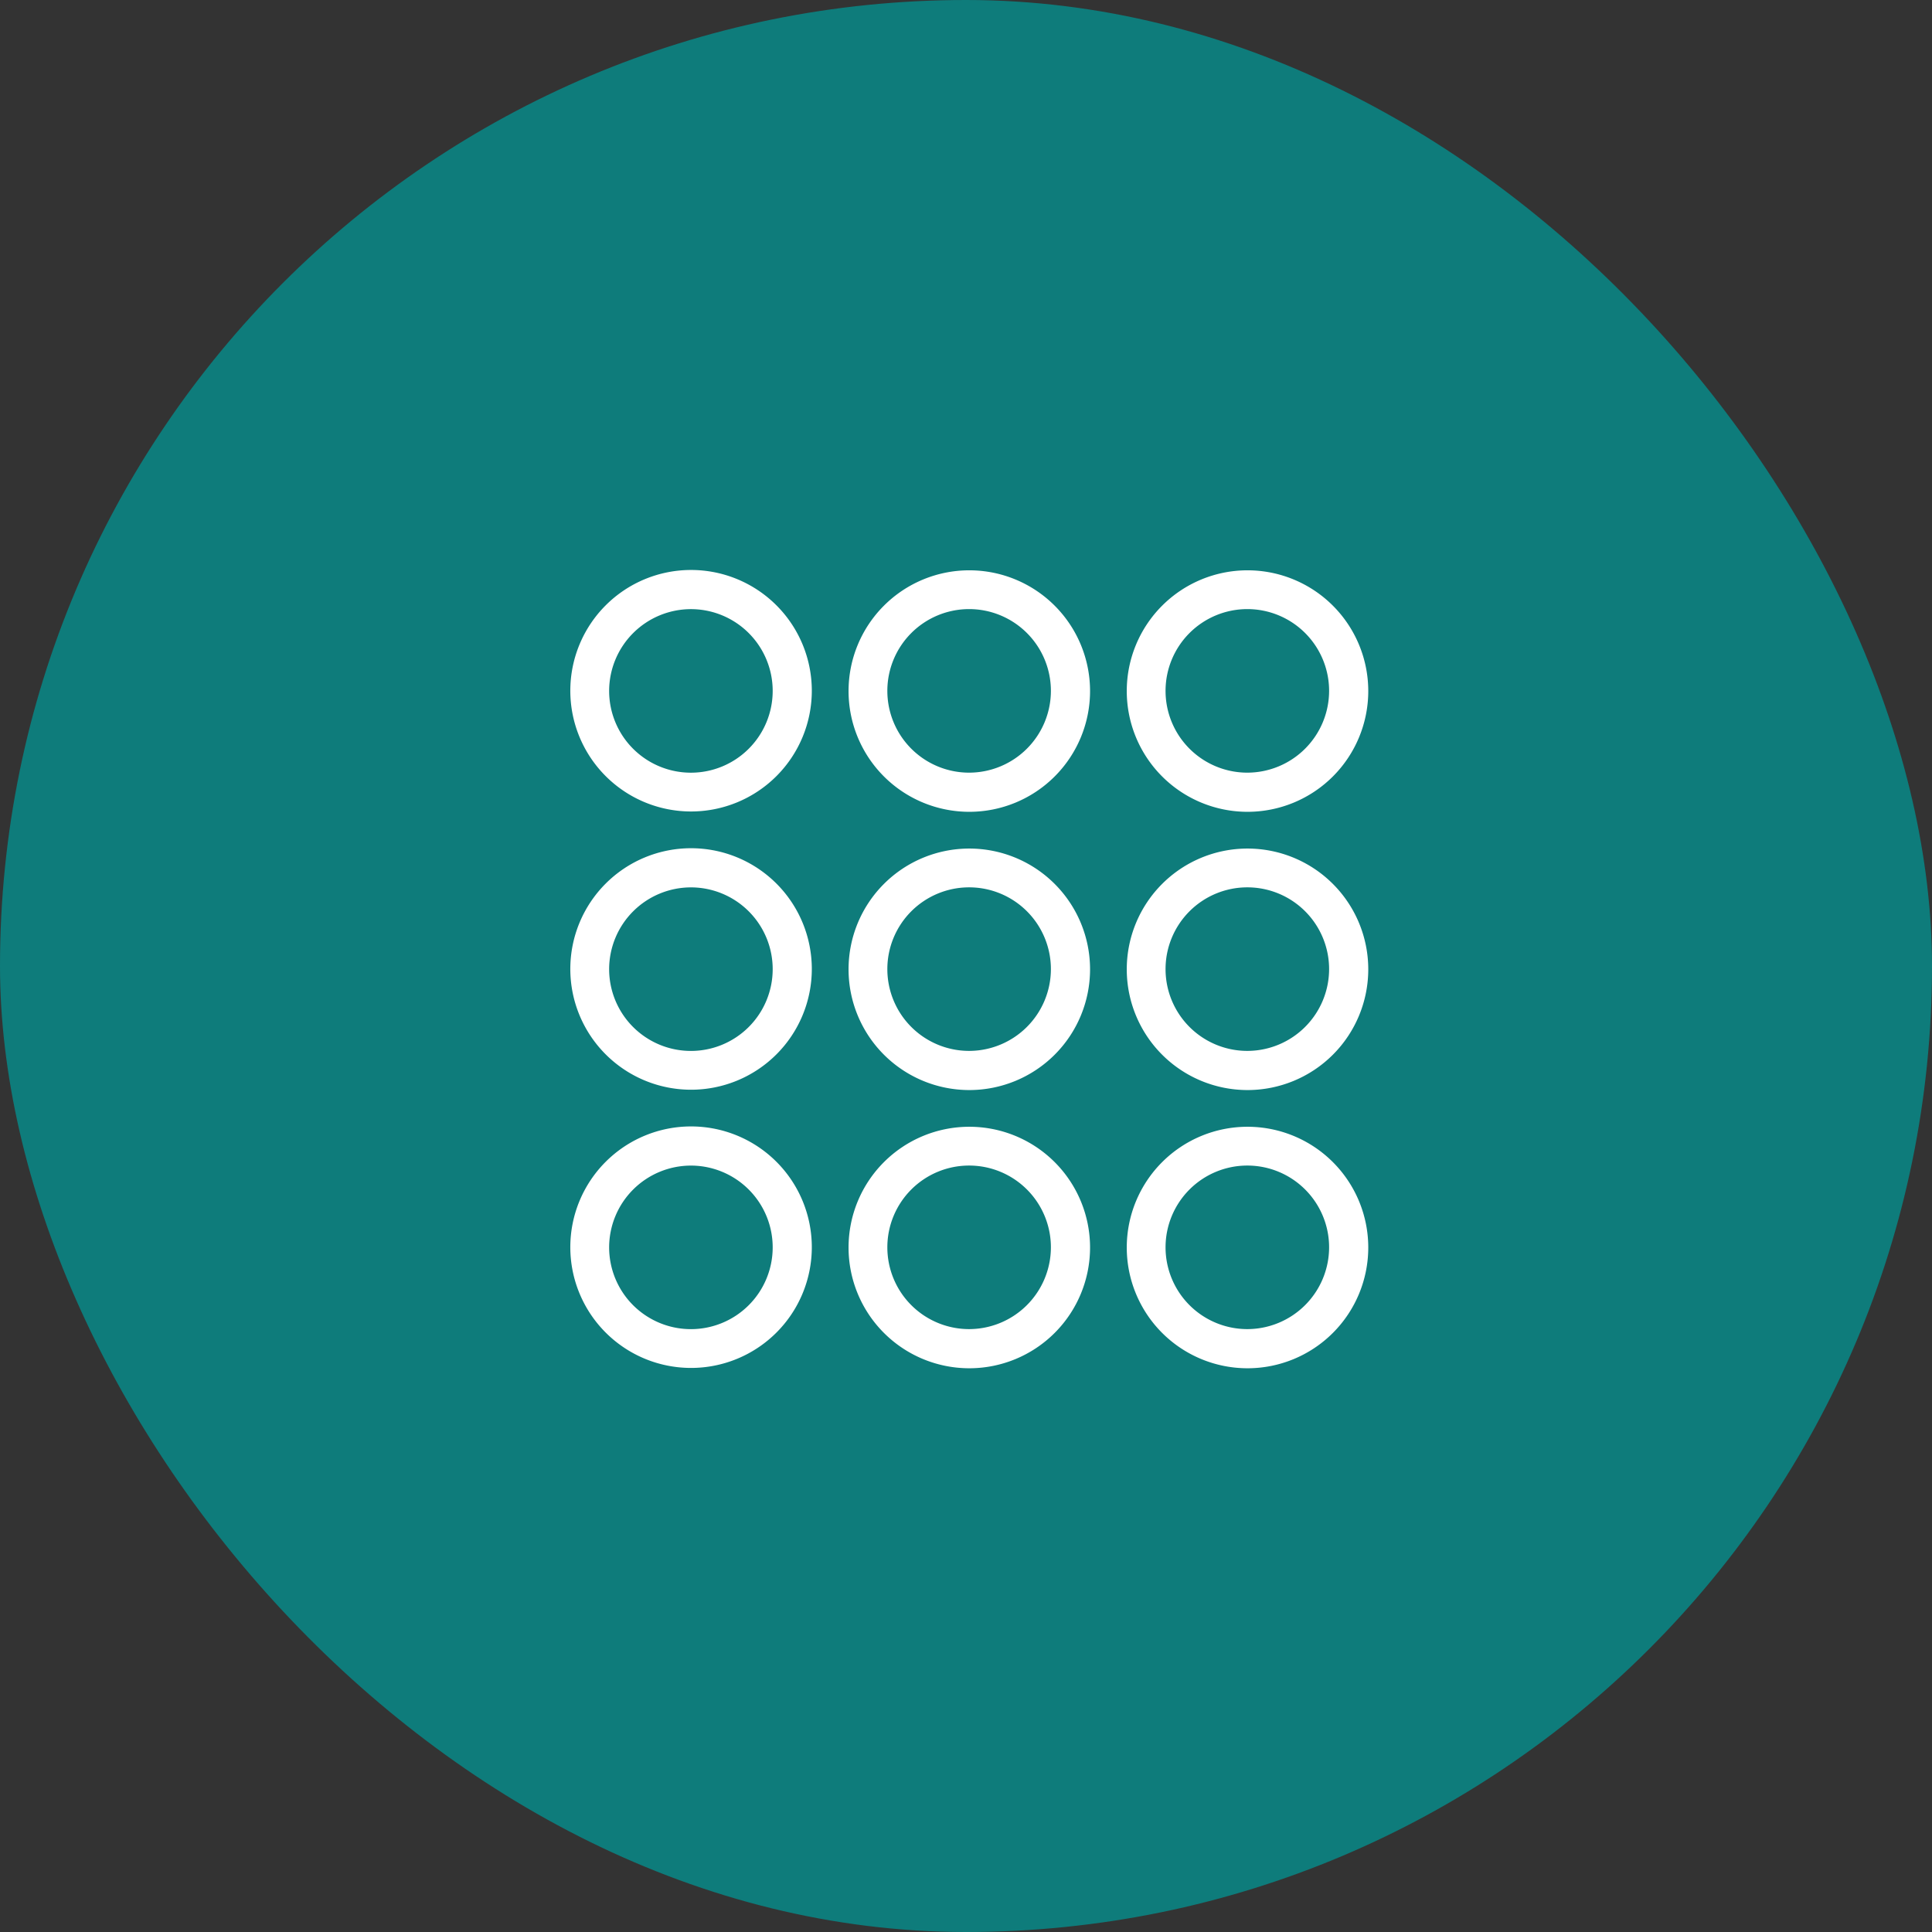 <svg xmlns="http://www.w3.org/2000/svg" width="52" height="52" viewBox="0 0 52 52"><rect x="0" y="0" width="52" height="52" fill="#333333" stroke="none"/><defs><style>.a{fill:#0e7c7b;}.b{fill:#fff;stroke:#fff;stroke-width:0.5px;}</style></defs><g transform="translate(-507 -2185)"><rect class="a" width="52" height="52" rx="26" transform="translate(507 2185)"/><g transform="translate(522.6 2200.6)"><path class="b" d="M14.5,17.491a3,3,0,1,0-3-3A3,3,0,0,0,14.5,17.491Zm0-5.446A2.451,2.451,0,1,1,12.045,14.5,2.454,2.454,0,0,1,14.5,12.045Z" transform="translate(-11.5 -11.5)"/><path class="b" d="M42,11.5a3,3,0,1,0,3,3A3,3,0,0,0,42,11.5Zm0,5.446A2.451,2.451,0,1,1,44.446,14.5,2.454,2.454,0,0,1,42,16.946Z" transform="translate(-31.511 -11.5)"/><path class="b" d="M69.5,11.5a3,3,0,1,0,3,3A3,3,0,0,0,69.5,11.5Zm0,5.446A2.451,2.451,0,1,1,71.946,14.5,2.454,2.454,0,0,1,69.5,16.946Z" transform="translate(-51.523 -11.5)"/><path class="b" d="M14.5,44.991a3,3,0,1,0-3-3A3,3,0,0,0,14.5,44.991Zm0-5.446A2.451,2.451,0,1,1,12.045,42,2.454,2.454,0,0,1,14.5,39.545Z" transform="translate(-11.5 -31.511)"/><path class="b" d="M42,39a3,3,0,1,0,3,3A3,3,0,0,0,42,39Zm0,5.446A2.451,2.451,0,1,1,44.446,42,2.454,2.454,0,0,1,42,44.446Z" transform="translate(-31.511 -31.511)"/><path class="b" d="M69.5,39a3,3,0,1,0,3,3A3,3,0,0,0,69.5,39Zm0,5.446A2.451,2.451,0,1,1,71.946,42,2.454,2.454,0,0,1,69.5,44.446Z" transform="translate(-51.523 -31.511)"/><path class="b" d="M14.5,72.491a3,3,0,1,0-3-3A3,3,0,0,0,14.5,72.491Zm0-5.446A2.451,2.451,0,1,1,12.045,69.5,2.454,2.454,0,0,1,14.5,67.045Z" transform="translate(-11.5 -51.523)"/><path class="b" d="M42,66.5a3,3,0,1,0,3,3A3,3,0,0,0,42,66.5Zm0,5.446A2.451,2.451,0,1,1,44.446,69.5,2.454,2.454,0,0,1,42,71.946Z" transform="translate(-31.511 -51.523)"/><path class="b" d="M69.5,66.5a3,3,0,1,0,3,3A3,3,0,0,0,69.5,66.5Zm0,5.446A2.451,2.451,0,1,1,71.946,69.5,2.454,2.454,0,0,1,69.5,71.946Z" transform="translate(-51.523 -51.523)"/></g></g></svg>
